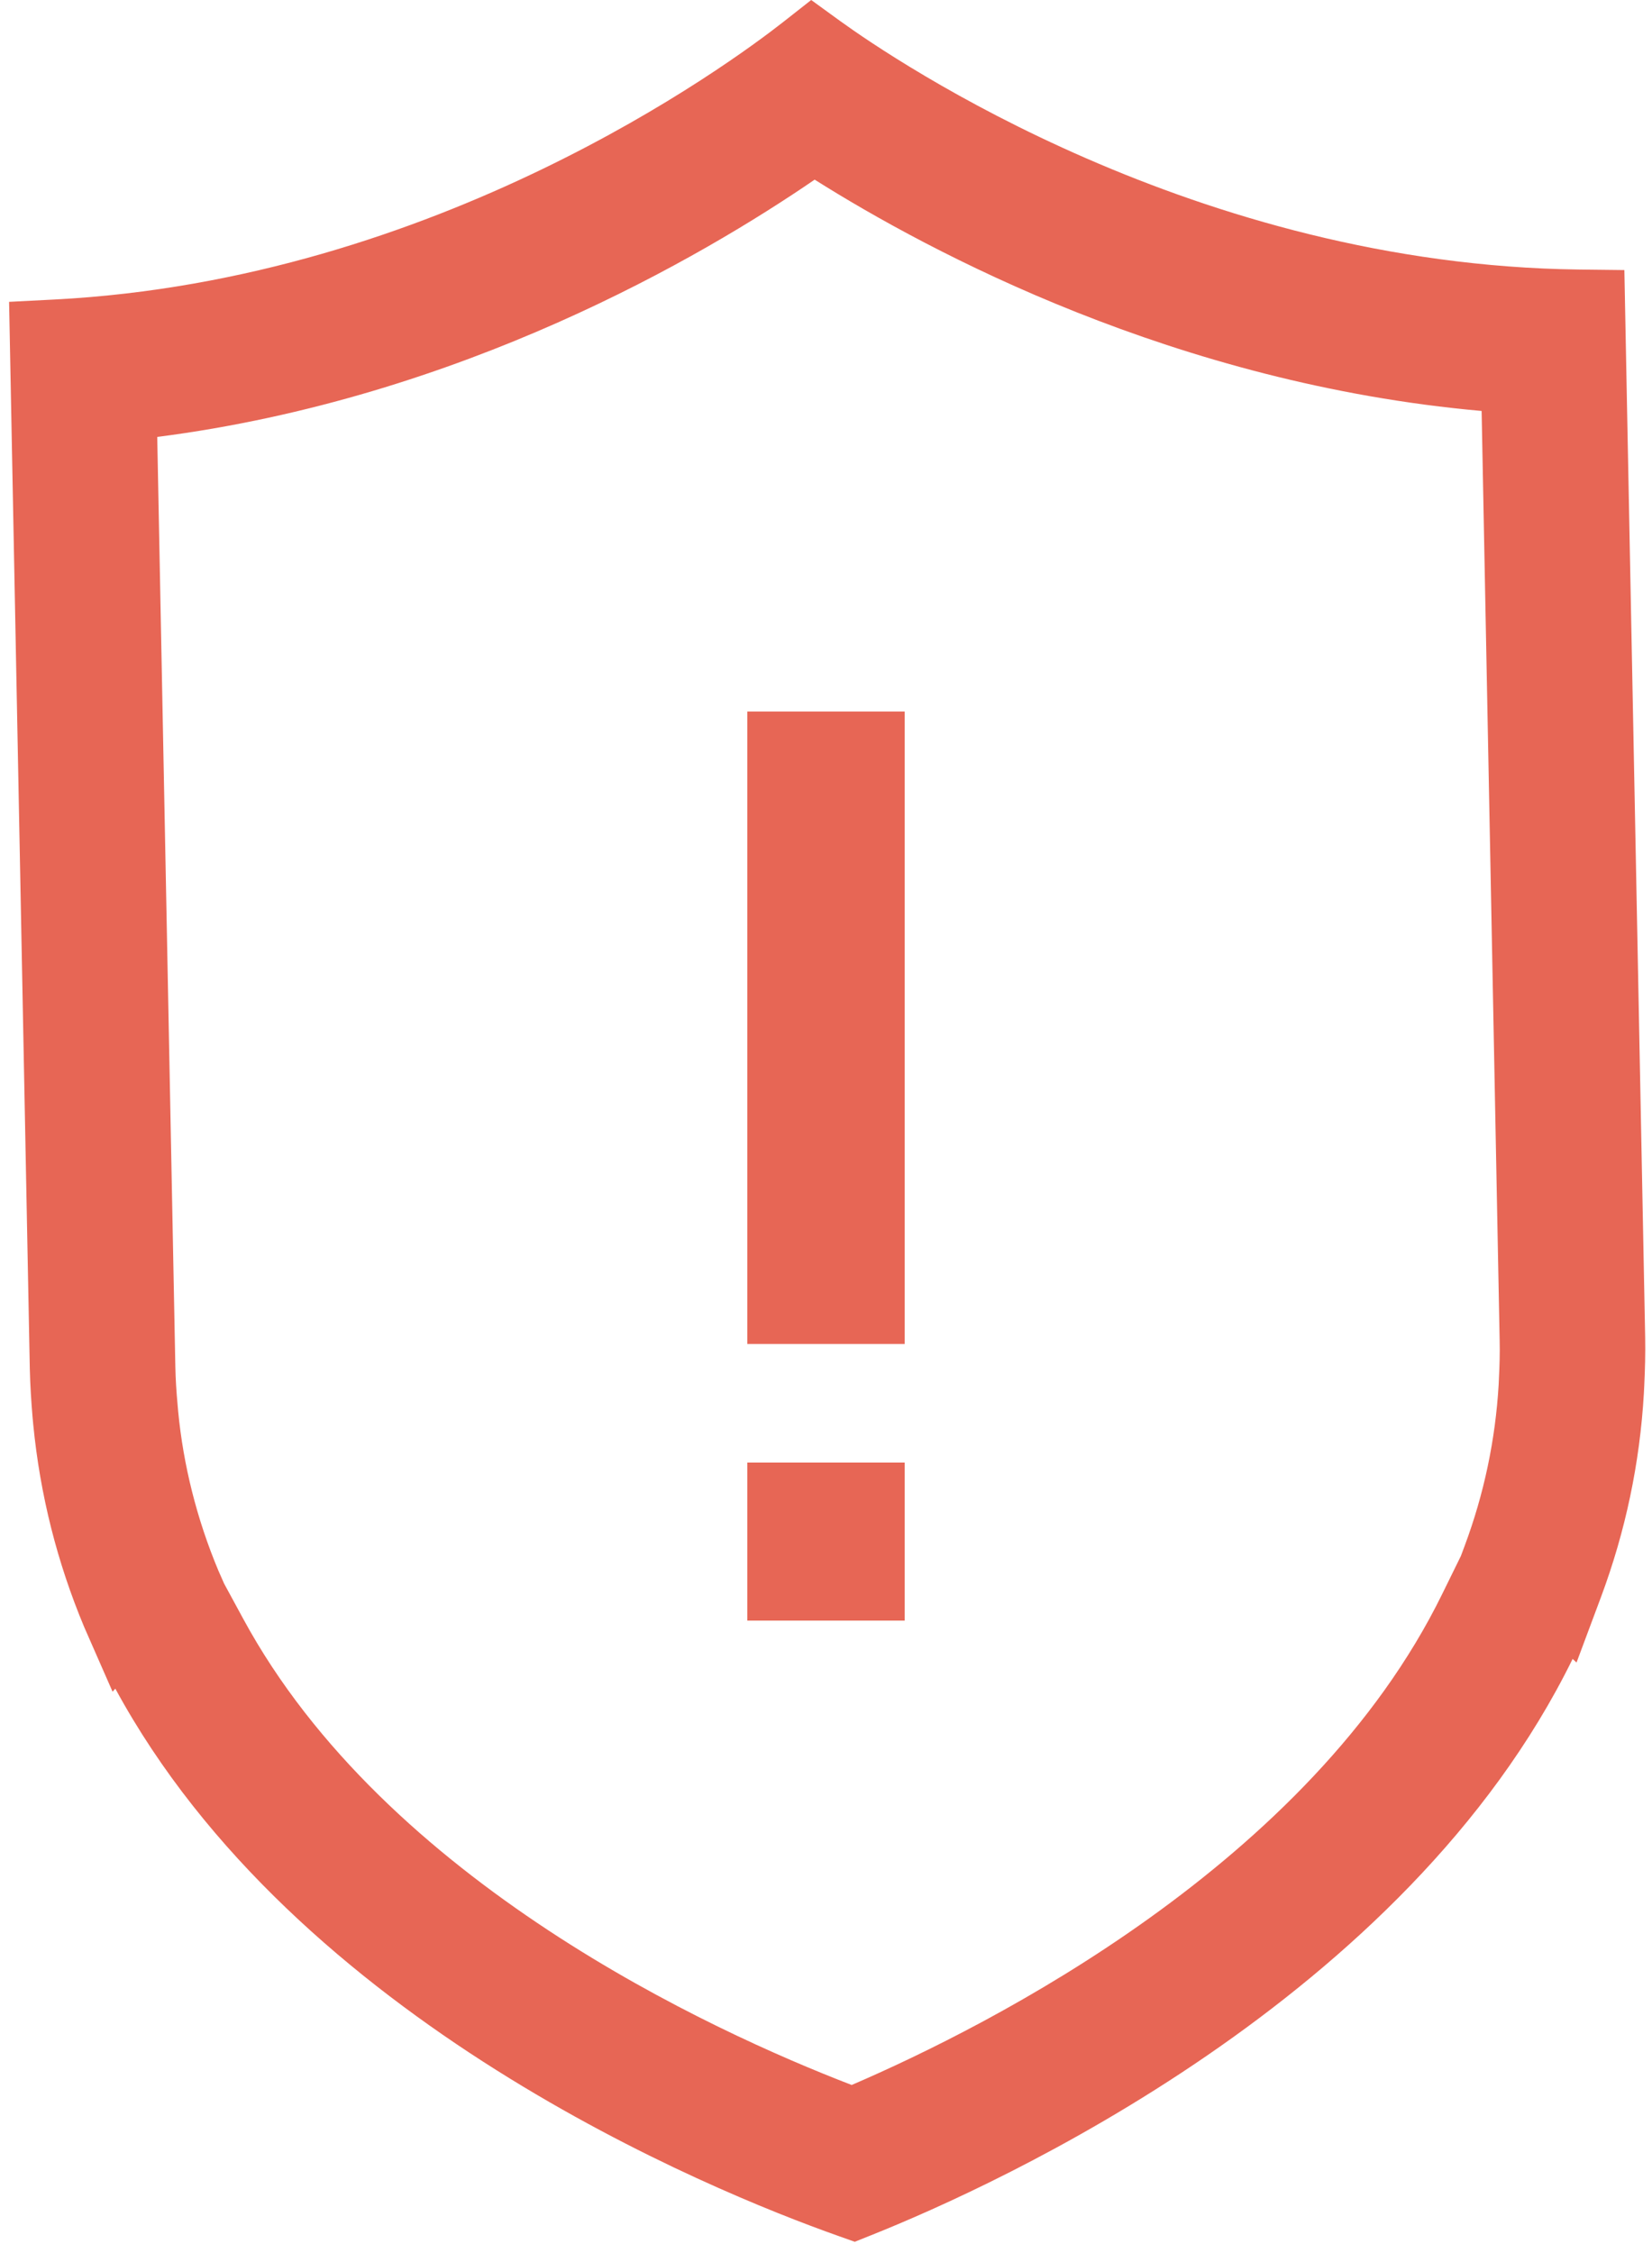 <svg width="22" height="30" viewBox="0 0 22 30" fill="none" xmlns="http://www.w3.org/2000/svg">
<path fill-rule="evenodd" clip-rule="evenodd" d="M10.803 0L11.183 0.276C11.931 0.817 15.927 3.525 21.027 3.589L21.632 3.596L21.909 17.805C21.913 18.022 21.907 18.236 21.897 18.446L21.892 18.549C21.838 19.484 21.647 20.39 21.32 21.267L20.995 22.137L20.943 22.089C18.72 26.62 13.29 29.088 11.6 29.763L11.383 29.85L11.161 29.771C9.449 29.165 3.939 26.916 1.536 22.485L1.499 22.525L1.121 21.664C0.76 20.801 0.534 19.903 0.443 18.971L0.433 18.863C0.416 18.659 0.402 18.446 0.397 18.229L0.121 4.019L0.726 3.988C5.82 3.724 9.706 0.861 10.434 0.29L10.803 0ZM10.849 2.392C9.353 3.417 6.142 5.298 2.094 5.818L2.335 18.191C2.338 18.36 2.349 18.53 2.364 18.693L2.373 18.796C2.442 19.513 2.622 20.229 2.907 20.91L2.985 21.087L3.238 21.553C5.137 25.058 9.472 27.042 11.342 27.762C13.187 26.968 17.448 24.81 19.205 21.227L19.455 20.718L19.505 20.584C19.763 19.893 19.915 19.17 19.958 18.434L19.962 18.342C19.97 18.187 19.975 18.017 19.971 17.844L19.731 5.472C15.664 5.111 12.382 3.358 10.849 2.392ZM12.048 19.474V21.579H9.952V19.474H12.048ZM12.048 9.474V17.895H9.952V9.474H12.048Z" fill="#E76655"/>
</svg>
